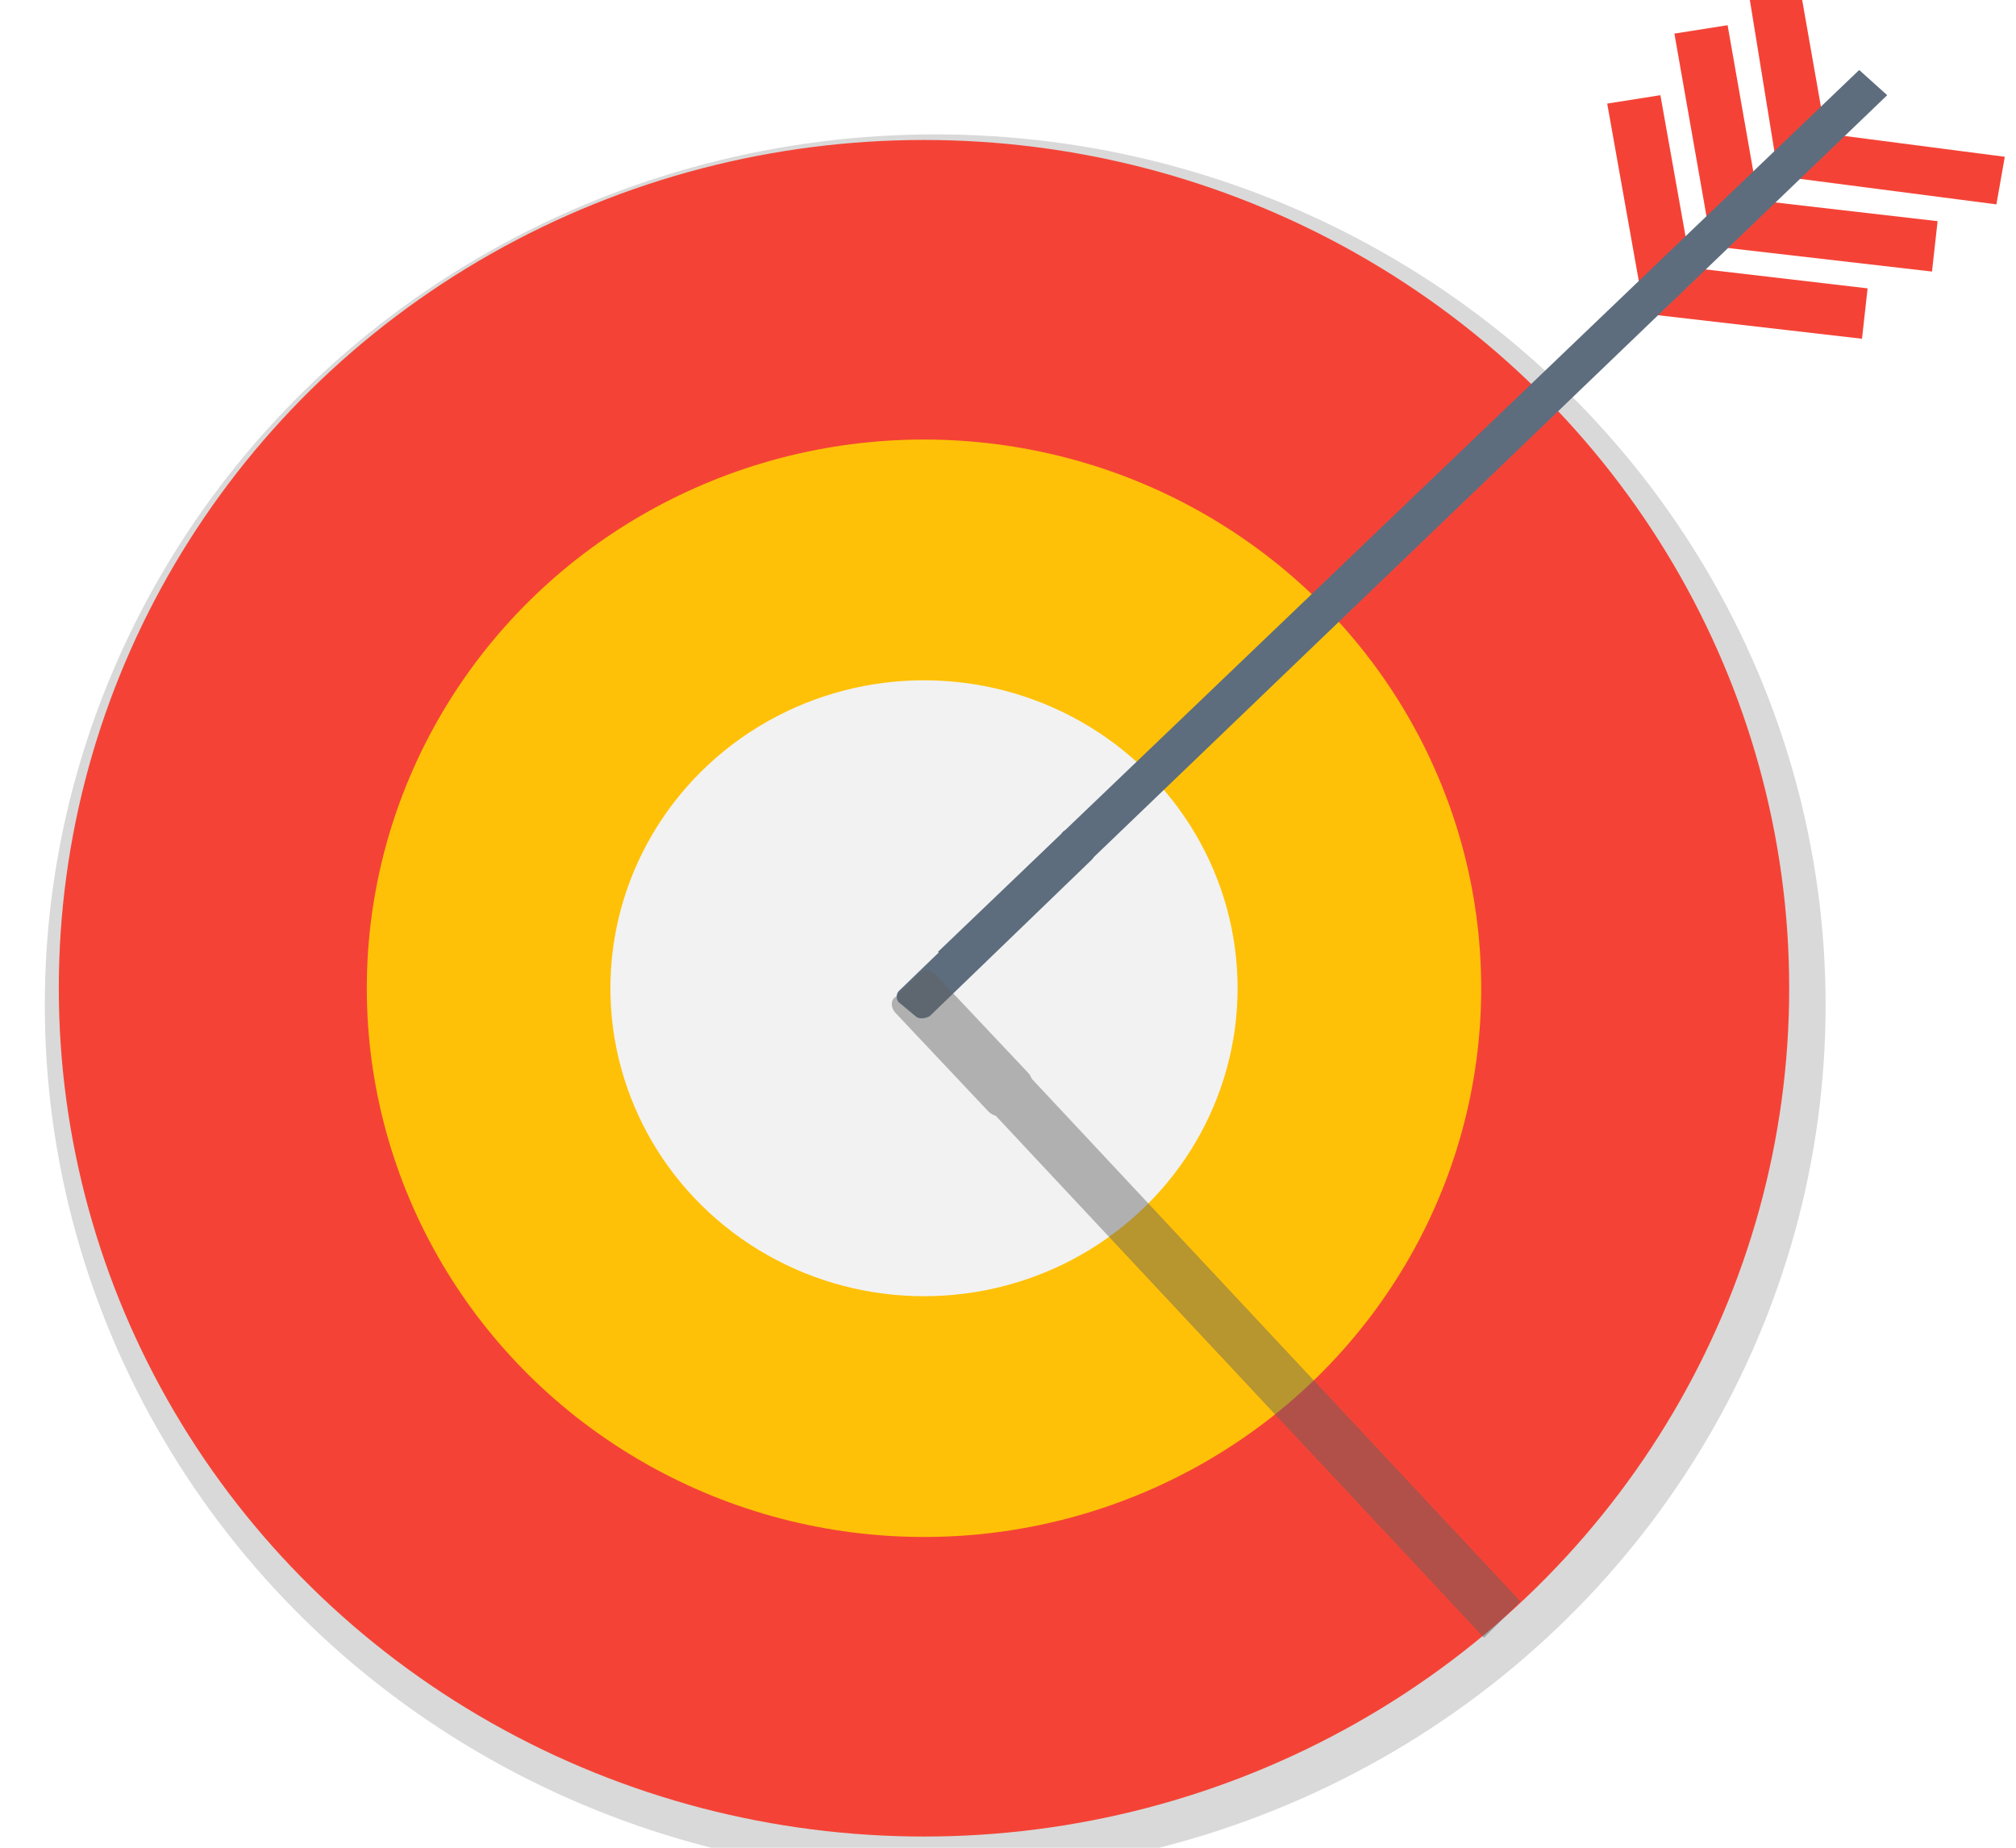 <?xml version="1.0" encoding="utf-8"?>
<!-- Generator: Adobe Illustrator 21.0.0, SVG Export Plug-In . SVG Version: 6.00 Build 0)  -->
<svg version="1.1" id="Layer_1" xmlns="http://www.w3.org/2000/svg" xmlns:xlink="http://www.w3.org/1999/xlink" x="0px" y="0px"
viewBox="0 18 72 66" style="enable-background:new 0 0 100 100;" xml:space="preserve">
<style type="text/css">
.st2{fill:#F2F2F2;}
.st4{fill:#5D6D7E;}
.st5{opacity:0.45;}
.st6{fill:#606060;}
.st7{opacity:0.18;fill:#303030;enable-background:new;}
.st8{fill:#F44336;}
.st9{fill:#FFC107;}
</style>
<g>
<ellipse class="st7" cx="33.4" cy="53.9" rx="31.8" ry="31.1"/>
<g>
<ellipse class="st8" cx="33" cy="53.3" rx="30.9" ry="30.3"/>
<ellipse class="st9" cx="33" cy="53.3" rx="19.9" ry="19.6"/>
<ellipse class="st2" cx="33" cy="53.3" rx="11.2" ry="11"/>
<g>
<g>
<g>
<polygon class="st8" points="57.4,21.7 58.7,29 60.6,28.7 59.3,21.4 					"/>
<polygon class="st8" points="59.8,19.2 61.1,26.6 63,26.3 61.7,18.9 					"/>
<polygon class="st8" points="62.3,16.8 63.5,24.2 65.4,23.9 64.1,16.5 					"/>
</g>
<g>
<polygon class="st8" points="63.9,22.6 71.6,23.6 71.3,25.3 63.6,24.3 					"/>
<polygon class="st8" points="61.4,25 69.2,25.9 69,27.7 61.2,26.8 					"/>
<polygon class="st8" points="59,27.4 66.7,28.3 66.5,30.1 58.7,29.2 					"/>
</g>
</g>
<g>
<polygon class="st4" points="66.4,20.5 33.5,52 34.5,53 67.4,21.4 				"/>
<path class="st4" d="M37.9,47.8l-5.8,5.6c-0.1,0.1-0.1,0.3,0,0.4l0.6,0.5c0.1,0.1,0.3,0.1,0.5,0l5.8-5.6c0.1-0.1,0.1-0.3,0-0.4
l-0.6-0.5C38.2,47.6,38,47.6,37.9,47.8z"/>
</g>
</g>
<g class="st5">
<polygon class="st6" points="54.3,75.2 34.2,53.7 32.8,54.9 53,76.5 			"/>
<path class="st6" d="M36.7,56.3l-3.3-3.5c-0.2-0.2-0.4-0.2-0.6,0L32,53.6c-0.2,0.1-0.2,0.4,0,0.6l3.3,3.5c0.2,0.2,0.4,0.2,0.6,0
l0.8-0.7C36.9,56.7,36.9,56.5,36.7,56.3z"/>
</g>
</g>
</g>
</svg>
